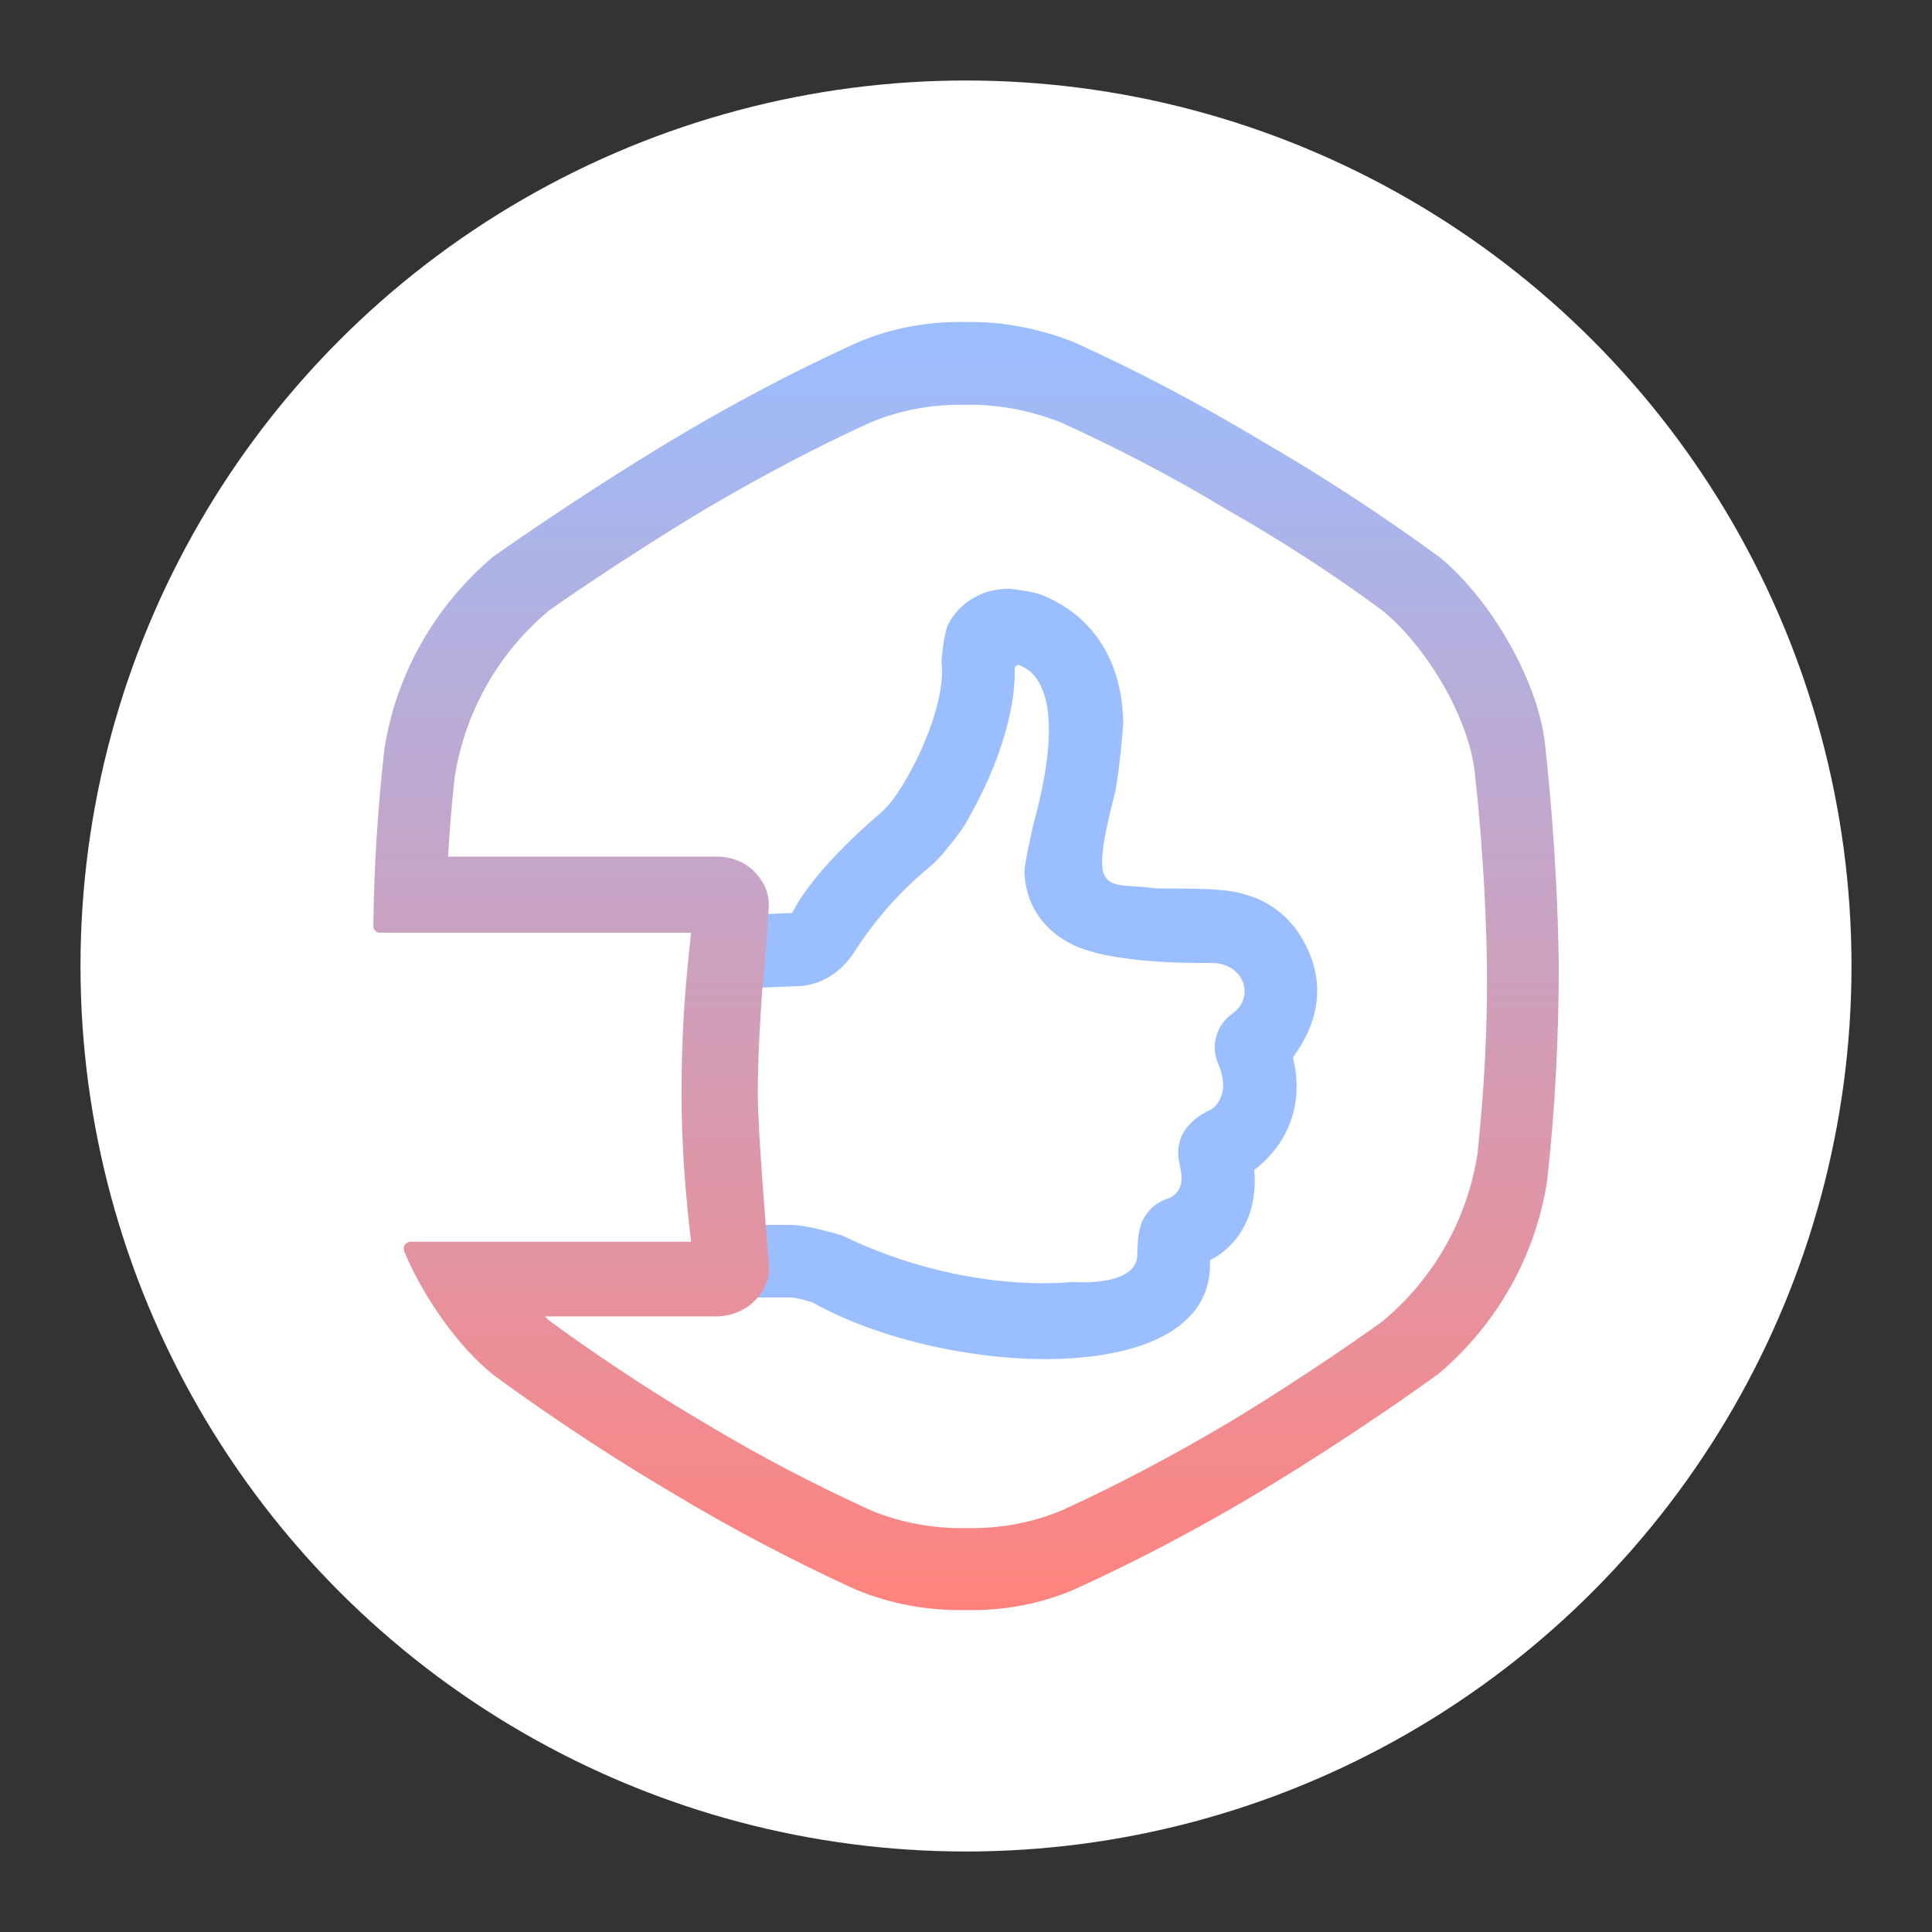 <?xml version="1.0" encoding="UTF-8"?><svg id="a" xmlns="http://www.w3.org/2000/svg" width="192" height="192" xmlns:xlink="http://www.w3.org/1999/xlink" viewBox="0 0 192 192"><rect x="0" y="0" width="192" height="192" fill="#333333" stroke="none"/><defs><style>.f{fill:url(#e);fill-rule:evenodd;}.f,.g,.h{stroke-width:0px;}.g{fill:#9abeff;}.h{fill:#fff;}</style><linearGradient id="e" x1="96" y1="162.47" x2="96" y2="34.17" gradientTransform="translate(0 194) scale(1 -1)" gradientUnits="userSpaceOnUse"><stop offset="0" stop-color="#9abeff"/><stop offset="1" stop-color="#ff837d"/></linearGradient></defs><g id="b"><g id="c"><circle id="d" class="h" cx="96" cy="96" r="88"/><path class="g" d="m128.57,92.06c-.56-.7-2.17-2.52-5.04-3.22-2.03-.7-7.42-.49-8.76-.56-4.83-.7-6.72,1.19-3.99-9.39.49-2.24.84-6.86.84-6.86,0-1.96-.21-9.67-8.05-12.89-1.05-.42-3.29-.63-3.29-.63-3.85,0-5.67,2.66-6.09,3.64-.42.91-.63,3.57-.63,3.57.63,4.55-3.57,12.89-5.88,14.92-7.35,6.3-8.76,9.81-8.97,10.09l-5.04.21v7.28l5.53-.21c3.01-.07,4.76-2.1,5.39-2.94l.28-.42c3.5-5.46,7.21-8.19,7.98-8.9.63-.56,2.73-3.15,3.15-3.99,4.62-7.98,4.9-13.52,4.83-15.27,0-.28.28-.49.56-.35.7.35,5.18,1.82,1.26,15.97-.14.7-.84,3.71-.84,4.55.21,5.88,5.6,7.56,5.6,7.56,4.34,1.68,12.75,1.47,12.75,1.47,3.64-.07,4.55,3.5,2.31,5.04-.77.56-1.4,1.4-1.61,2.31-.28.91-.14,1.96.28,2.87,1.26,3.15-.77,4.34-.77,4.34-4.13,1.89-3.22,5.04-3.15,5.39,0,0,.21.98.21,1.4,0,1.61-1.26,2.03-1.26,2.03-.91.28-1.75.84-2.24,1.61-.98,1.19-.84,3.43-.91,3.78.28,3.5-6.37,2.94-6.37,2.94-.35,0-10.65,1.33-22.97-4.62,0,0-3.36-1.05-5.11-1.05h-4.48v7.21h4.41c.77,0,2.24.49,2.24.49,13.45,7.56,40.13,8.76,39.5-4.2.21-.07,4.97-2.24,4.41-8.97.35-.28,5.6-3.92,3.85-11.14.07-.42,5.32-6.02.07-13.1Z"/><path class="f" d="m153.6,74.5c-.51-6.62-5.53-15.06-10.55-19.14-5.68-4.15-11.57-8-17.61-11.5-6.04-3.64-12.23-6.91-18.63-9.82-3.49-1.38-7.13-2.11-10.84-2.04-3.71-.07-7.35.58-10.77,2.04-6.4,2.91-12.59,6.19-18.63,9.82-9.75,5.89-17.61,11.5-17.61,11.5-5.75,4.88-9.61,11.64-10.77,19.14-.65,5.82-1.02,11.64-1.09,17.54,0,.36.29.65.65.65h30.93c-.15,1.46-.36,3.27-.51,5.17-.29,3.27-.44,7.06-.44,10.84,0,4.88.36,9.82.95,14.7h-27.87c-.51,0-.8.51-.65.95,2.04,4.8,5.46,9.53,8.8,12.23,0,0,7.86,5.89,17.61,11.64,6.04,3.64,12.23,6.91,18.63,9.82,3.42,1.38,7.06,2.04,10.77,1.97,3.71.07,7.35-.58,10.77-2.04,6.4-2.91,12.59-6.19,18.63-9.82,9.75-5.89,17.61-11.64,17.61-11.64,5.75-4.88,9.61-11.64,10.77-19.14.8-7.13,1.16-14.34,1.16-21.47-.15-11.57-1.31-21.39-1.31-21.39Zm-6.77,40.17c-1.02,6.55-4.37,12.44-9.46,16.66,0,0-6.91,5.02-15.5,10.19-5.31,3.13-10.77,6.04-16.37,8.59-2.98,1.24-6.19,1.82-9.46,1.75-3.2.07-6.48-.51-9.46-1.75-5.6-2.55-11.06-5.39-16.37-8.59-8.59-5.02-15.5-10.19-15.5-10.19-.22-.15-.36-.29-.58-.51h17.1c1.24,0,2.4-.44,3.35-1.16.44-.36,2.11-1.89,1.82-4.08-.22-2.84-1.09-13.24-1.09-16.88s.22-7.13.44-10.26c.15-1.31.58-6.84.65-8.44.07-1.96-1.31-3.42-2.18-4-.87-.58-1.96-.87-2.98-.87h-26.71c.15-2.62.36-5.24.65-7.86,1.02-6.55,4.37-12.44,9.46-16.66,0,0,6.91-4.88,15.5-10.04,5.31-3.13,10.77-6.04,16.37-8.59,2.98-1.24,6.19-1.82,9.46-1.75,3.27-.07,6.48.58,9.46,1.75,5.6,2.55,11.06,5.38,16.37,8.59,5.38,3.06,10.55,6.4,15.5,10.04,4.44,3.57,8.88,10.92,9.31,16.66,0,0,1.02,8.59,1.16,18.7.07,6.26-.29,12.52-.94,18.7Z"/></g></g></svg>